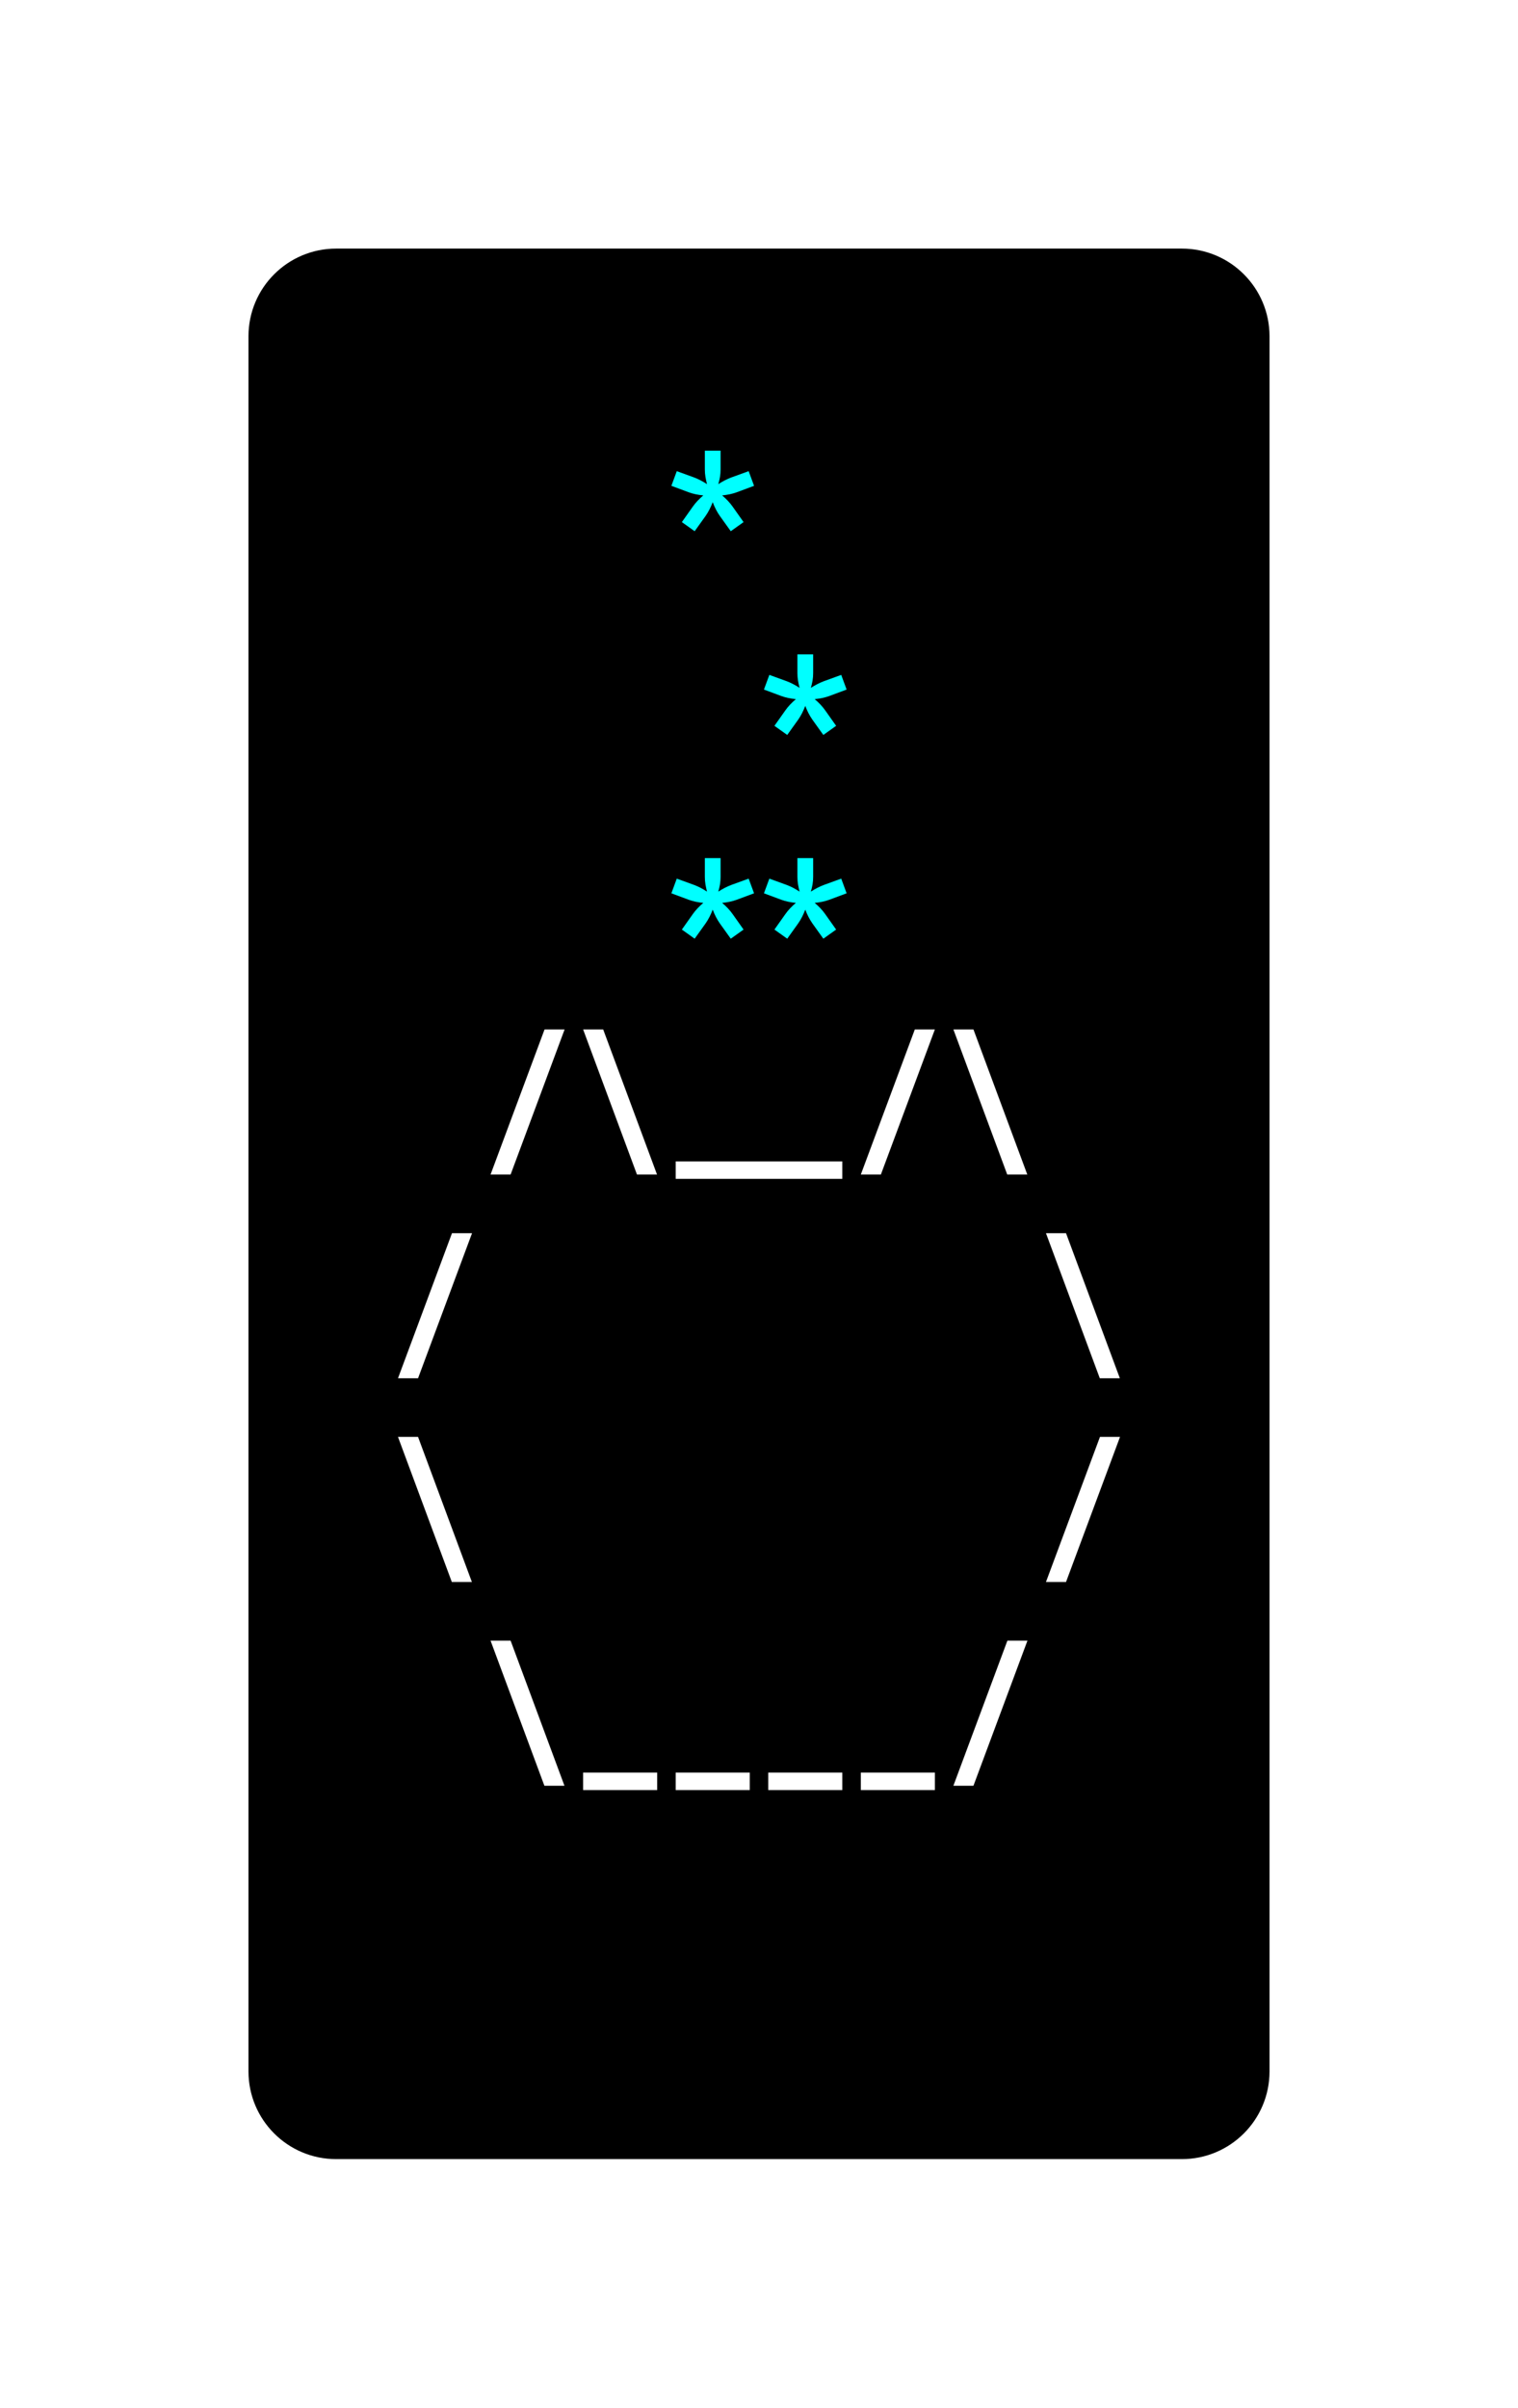 <svg class="typst-doc" viewBox="0 0 86.586 137.274" width="86.586pt" height="137.274pt" xmlns="http://www.w3.org/2000/svg" xmlns:xlink="http://www.w3.org/1999/xlink" xmlns:h5="http://www.w3.org/1999/xhtml">
    <path class="typst-shape" fill="#ffffff" fill-rule="nonzero" d="M 0 0 L 0 137.274 L 86.586 137.274 L 86.586 0 Z "/>
    <g>
        <g transform="translate(14.173 14.173)">
            <g class="typst-group">
                <g>
                    <g transform="translate(-0 -0)">
                        <path class="typst-shape" fill="#000000" fill-rule="nonzero" d="M 0 5 C 0 2.239 2.239 0 5 0 L 53.24 0 C 56.001 0 58.24 2.239 58.24 5 L 58.24 103.928 C 58.24 106.689 56.001 108.928 53.24 108.928 L 5 108.928 C 2.239 108.928 0 106.689 0 103.928 Z "/>
                    </g>
                    <g transform="translate(8 19.616)">
                        <g class="typst-group">
                            <g/>
                        </g>
                    </g>
                    <g transform="translate(8 19.616)">
                        <g class="typst-group">
                            <g/>
                        </g>
                    </g>
                    <g transform="translate(8 8)">
                        <g class="typst-group">
                            <g>
                                <g transform="translate(0 8.976)">
                                    <g class="typst-text" transform="scale(1, -1)">
                                        <use xlink:href="#gFD27DC09DA7AD459D2B28B8512E80EF1" x="15.84" fill="#00ffff" fill-rule="nonzero"/>
                                    </g>
                                </g>
                            </g>
                        </g>
                    </g>
                    <g transform="translate(50.24 8)">
                        <g class="typst-group">
                            <g/>
                        </g>
                    </g>
                    <g transform="translate(8 31.232)">
                        <g class="typst-group">
                            <g/>
                        </g>
                    </g>
                    <g transform="translate(8 31.232)">
                        <g class="typst-group">
                            <g/>
                        </g>
                    </g>
                    <g transform="translate(8 31.232)">
                        <g class="typst-group">
                            <g/>
                        </g>
                    </g>
                    <g transform="translate(8 19.616)">
                        <g class="typst-group">
                            <g>
                                <g transform="translate(0 8.976)">
                                    <g class="typst-text" transform="scale(1, -1)">
                                        <use xlink:href="#gFD27DC09DA7AD459D2B28B8512E80EF1" x="21.12" fill="#00ffff" fill-rule="nonzero"/>
                                    </g>
                                </g>
                            </g>
                        </g>
                    </g>
                    <g transform="translate(50.24 19.616)">
                        <g class="typst-group">
                            <g/>
                        </g>
                    </g>
                    <g transform="translate(8 42.848)">
                        <g class="typst-group">
                            <g/>
                        </g>
                    </g>
                    <g transform="translate(8 42.848)">
                        <g class="typst-group">
                            <g/>
                        </g>
                    </g>
                    <g transform="translate(8 42.848)">
                        <g class="typst-group">
                            <g/>
                        </g>
                    </g>
                    <g transform="translate(8 31.232)">
                        <g class="typst-group">
                            <g>
                                <g transform="translate(0 8.976)">
                                    <g class="typst-text" transform="scale(1, -1)">
                                        <use xlink:href="#gFD27DC09DA7AD459D2B28B8512E80EF1" x="15.84" fill="#00ffff" fill-rule="nonzero"/>
                                        <use xlink:href="#gFD27DC09DA7AD459D2B28B8512E80EF1" x="21.12" fill="#00ffff" fill-rule="nonzero"/>
                                    </g>
                                </g>
                            </g>
                        </g>
                    </g>
                    <g transform="translate(50.24 31.232)">
                        <g class="typst-group">
                            <g/>
                        </g>
                    </g>
                    <g transform="translate(8 54.464)">
                        <g class="typst-group">
                            <g/>
                        </g>
                    </g>
                    <g transform="translate(8 54.464)">
                        <g class="typst-group">
                            <g/>
                        </g>
                    </g>
                    <g transform="translate(8 54.464)">
                        <g class="typst-group">
                            <g/>
                        </g>
                    </g>
                    <g transform="translate(8 42.848)">
                        <g class="typst-group">
                            <g>
                                <g transform="translate(0 8.976)">
                                    <g class="typst-text" transform="scale(1, -1)">
                                        <use xlink:href="#gFCC442896CDC94091587538C6701AE7" x="5.28" fill="#ffffff" fill-rule="nonzero"/>
                                        <use xlink:href="#g58F21468C9A42DCB401AAD6FD6EC5BF6" x="10.56" fill="#ffffff" fill-rule="nonzero"/>
                                        <use xlink:href="#gDFD014AEFAB77D4322A0542E899B775C" x="21.12" fill="#ffffff" fill-rule="nonzero"/>
                                        <use xlink:href="#gFCC442896CDC94091587538C6701AE7" x="26.4" fill="#ffffff" fill-rule="nonzero"/>
                                        <use xlink:href="#g58F21468C9A42DCB401AAD6FD6EC5BF6" x="31.68" fill="#ffffff" fill-rule="nonzero"/>
                                    </g>
                                </g>
                            </g>
                        </g>
                    </g>
                    <g transform="translate(50.24 42.848)">
                        <g class="typst-group">
                            <g/>
                        </g>
                    </g>
                    <g transform="translate(8 66.08)">
                        <g class="typst-group">
                            <g/>
                        </g>
                    </g>
                    <g transform="translate(8 66.08)">
                        <g class="typst-group">
                            <g/>
                        </g>
                    </g>
                    <g transform="translate(8 66.08)">
                        <g class="typst-group">
                            <g/>
                        </g>
                    </g>
                    <g transform="translate(8 54.464)">
                        <g class="typst-group">
                            <g>
                                <g transform="translate(0 8.976)">
                                    <g class="typst-text" transform="scale(1, -1)">
                                        <use xlink:href="#gFCC442896CDC94091587538C6701AE7" x="0" fill="#ffffff" fill-rule="nonzero"/>
                                        <use xlink:href="#g58F21468C9A42DCB401AAD6FD6EC5BF6" x="36.96" fill="#ffffff" fill-rule="nonzero"/>
                                    </g>
                                </g>
                            </g>
                        </g>
                    </g>
                    <g transform="translate(50.24 54.464)">
                        <g class="typst-group">
                            <g/>
                        </g>
                    </g>
                    <g transform="translate(8 77.696)">
                        <g class="typst-group">
                            <g/>
                        </g>
                    </g>
                    <g transform="translate(8 77.696)">
                        <g class="typst-group">
                            <g/>
                        </g>
                    </g>
                    <g transform="translate(8 77.696)">
                        <g class="typst-group">
                            <g/>
                        </g>
                    </g>
                    <g transform="translate(8 66.08)">
                        <g class="typst-group">
                            <g>
                                <g transform="translate(0 8.976)">
                                    <g class="typst-text" transform="scale(1, -1)">
                                        <use xlink:href="#g58F21468C9A42DCB401AAD6FD6EC5BF6" x="0" fill="#ffffff" fill-rule="nonzero"/>
                                        <use xlink:href="#gFCC442896CDC94091587538C6701AE7" x="36.96" fill="#ffffff" fill-rule="nonzero"/>
                                    </g>
                                </g>
                            </g>
                        </g>
                    </g>
                    <g transform="translate(50.24 66.08)">
                        <g class="typst-group">
                            <g/>
                        </g>
                    </g>
                    <g transform="translate(8 89.312)">
                        <g class="typst-group">
                            <g/>
                        </g>
                    </g>
                    <g transform="translate(8 89.312)">
                        <g class="typst-group">
                            <g/>
                        </g>
                    </g>
                    <g transform="translate(8 89.312)">
                        <g class="typst-group">
                            <g/>
                        </g>
                    </g>
                    <g transform="translate(8 77.696)">
                        <g class="typst-group">
                            <g>
                                <g transform="translate(0 8.976)">
                                    <g class="typst-text" transform="scale(1, -1)">
                                        <use xlink:href="#g58F21468C9A42DCB401AAD6FD6EC5BF6" x="5.28" fill="#ffffff" fill-rule="nonzero"/>
                                        <use xlink:href="#g706CF4AFC3F3C8246C228679E4891777" x="10.56" fill="#ffffff" fill-rule="nonzero"/>
                                        <use xlink:href="#g706CF4AFC3F3C8246C228679E4891777" x="15.84" fill="#ffffff" fill-rule="nonzero"/>
                                        <use xlink:href="#g706CF4AFC3F3C8246C228679E4891777" x="21.12" fill="#ffffff" fill-rule="nonzero"/>
                                        <use xlink:href="#g706CF4AFC3F3C8246C228679E4891777" x="26.4" fill="#ffffff" fill-rule="nonzero"/>
                                        <use xlink:href="#gFCC442896CDC94091587538C6701AE7" x="31.68" fill="#ffffff" fill-rule="nonzero"/>
                                    </g>
                                </g>
                            </g>
                        </g>
                    </g>
                    <g transform="translate(50.24 77.696)">
                        <g class="typst-group">
                            <g/>
                        </g>
                    </g>
                    <g transform="translate(8 89.312)">
                        <g class="typst-group">
                            <g/>
                        </g>
                    </g>
                    <g transform="translate(8 100.928)">
                        <g class="typst-group">
                            <g/>
                        </g>
                    </g>
                </g>
            </g>
        </g>
    </g>
    <defs id="glyph">
        <symbol id="gFD27DC09DA7AD459D2B28B8512E80EF1" overflow="visible">
            <path d="M 1.61 0.862 L 0.88 1.382 L 1.496 2.253 Q 1.619 2.429 1.773 2.592 Q 1.927 2.754 2.103 2.904 Q 1.637 2.948 1.276 3.08 L 0.282 3.45 L 0.59 4.286 L 1.584 3.925 Q 1.936 3.793 2.314 3.546 Q 2.262 3.749 2.226 3.956 Q 2.191 4.162 2.191 4.391 L 2.191 5.456 L 3.089 5.456 L 3.089 4.391 Q 3.089 4.162 3.054 3.956 Q 3.018 3.749 2.957 3.546 Q 3.344 3.793 3.696 3.925 L 4.69 4.286 L 4.998 3.45 L 4.004 3.08 Q 3.643 2.948 3.177 2.904 Q 3.353 2.754 3.507 2.592 Q 3.661 2.429 3.784 2.253 L 4.4 1.382 L 3.67 0.862 L 3.045 1.734 Q 2.922 1.91 2.82 2.108 Q 2.719 2.306 2.64 2.517 Q 2.561 2.314 2.46 2.112 Q 2.358 1.91 2.235 1.734 L 1.61 0.862 Z "/>
        </symbol>
        <symbol id="gFCC442896CDC94091587538C6701AE7" overflow="visible">
            <path d="M 0.528 -0.968 L 3.608 7.304 L 4.752 7.304 L 1.672 -0.968 L 0.528 -0.968 Z "/>
        </symbol>
        <symbol id="g58F21468C9A42DCB401AAD6FD6EC5BF6" overflow="visible">
            <path d="M 3.599 -0.968 L 0.528 7.304 L 1.672 7.304 L 4.743 -0.968 L 3.599 -0.968 Z "/>
        </symbol>
        <symbol id="gDFD014AEFAB77D4322A0542E899B775C" overflow="visible">
            <path d="M -4.752 -1.214 L -4.752 -0.22 L 4.752 -0.22 L 4.752 -1.214 L -4.752 -1.214 Z "/>
        </symbol>
        <symbol id="g706CF4AFC3F3C8246C228679E4891777" overflow="visible">
            <path d="M 0.528 -1.214 L 0.528 -0.22 L 4.752 -0.22 L 4.752 -1.214 L 0.528 -1.214 Z "/>
        </symbol>
    </defs>
</svg>
